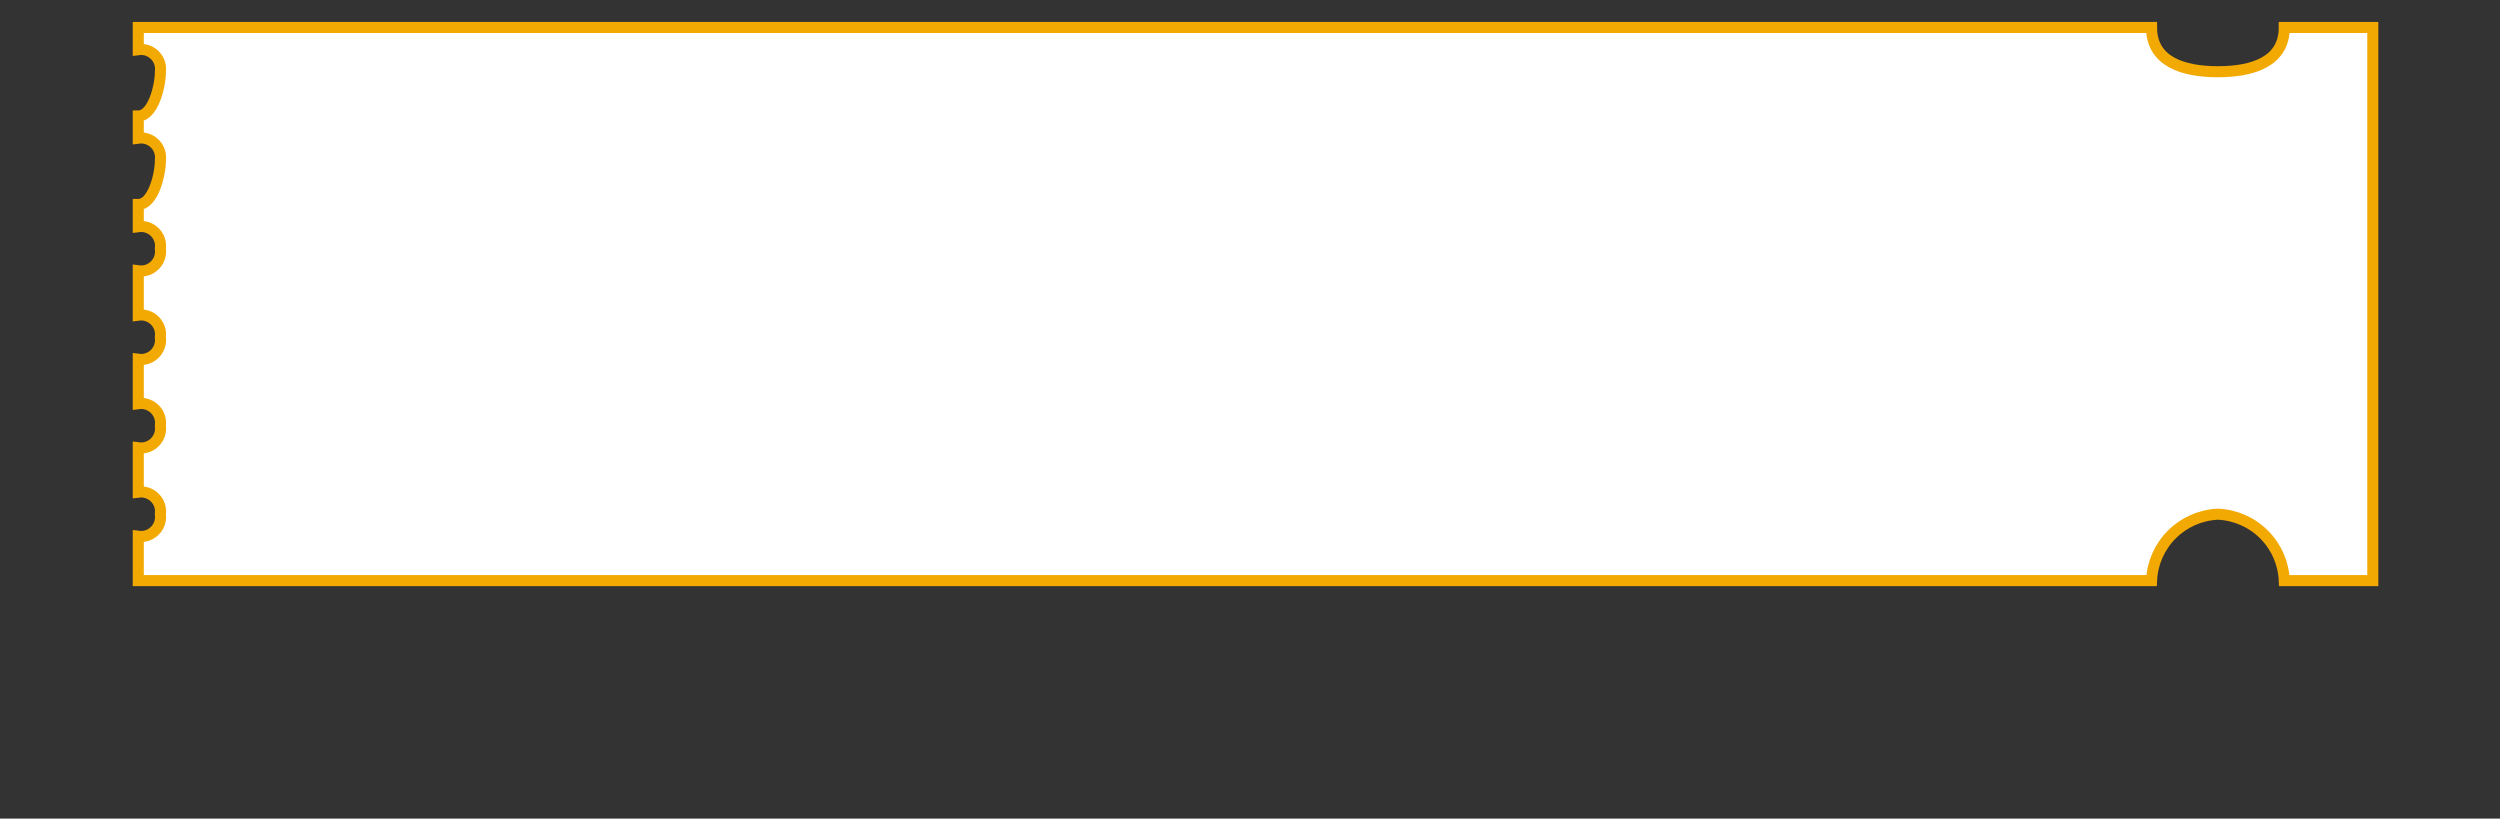 <svg
    xmlns="http://www.w3.org/2000/svg"
    viewBox="0 0 113 37"
    id="vector">
    <rect x="0" y="0" width="113" height="37" fill="#333333" stroke="none"/>
    <g id="group_3">
        <path
            id="path_1"
            d="M 103.25 1.242 C 103.25 2.798 101.806 3.242 100.25 3.242 C 98.694 3.242 97.25 2.798 97.25 1.242 L 6.25 1.242 L 6.25 2.242 C 6.432 2.217 6.617 2.248 6.78 2.333 C 6.942 2.417 7.075 2.55 7.159 2.712 C 7.244 2.875 7.275 3.06 7.25 3.242 C 7.25 3.906 6.914 5.242 6.25 5.242 L 6.25 6.242 C 6.432 6.217 6.617 6.248 6.78 6.333 C 6.942 6.417 7.075 6.55 7.159 6.712 C 7.244 6.875 7.275 7.06 7.25 7.242 C 7.25 7.906 6.914 9.242 6.25 9.242 L 6.25 10.242 C 6.432 10.217 6.617 10.248 6.78 10.333 C 6.942 10.417 7.075 10.55 7.159 10.712 C 7.244 10.875 7.275 11.06 7.25 11.242 C 7.275 11.424 7.244 11.609 7.159 11.772 C 7.075 11.934 6.942 12.067 6.78 12.151 C 6.617 12.236 6.432 12.267 6.25 12.242 L 6.25 14.242 C 6.432 14.217 6.617 14.248 6.78 14.333 C 6.942 14.417 7.075 14.55 7.159 14.712 C 7.244 14.875 7.275 15.06 7.25 15.242 C 7.275 15.424 7.244 15.609 7.159 15.772 C 7.075 15.934 6.942 16.067 6.78 16.151 C 6.617 16.236 6.432 16.267 6.25 16.242 L 6.25 18.242 C 6.432 18.217 6.617 18.248 6.78 18.333 C 6.942 18.417 7.075 18.55 7.159 18.712 C 7.244 18.875 7.275 19.06 7.25 19.242 C 7.275 19.424 7.244 19.609 7.159 19.772 C 7.075 19.934 6.942 20.067 6.78 20.151 C 6.617 20.236 6.432 20.267 6.25 20.242 L 6.25 22.242 C 6.432 22.217 6.617 22.248 6.78 22.333 C 6.942 22.417 7.075 22.55 7.159 22.712 C 7.244 22.875 7.275 23.06 7.25 23.242 C 7.275 23.424 7.244 23.609 7.159 23.772 C 7.075 23.934 6.942 24.067 6.78 24.151 C 6.617 24.236 6.432 24.267 6.25 24.242 L 6.25 26.242 L 97.25 26.242 C 97.284 25.458 97.612 24.714 98.167 24.159 C 98.722 23.604 99.466 23.276 100.25 23.242 C 101.035 23.276 101.778 23.603 102.334 24.158 C 102.889 24.714 103.216 25.458 103.25 26.242 L 107.25 26.242 L 107.25 1.242 Z"
            fill="#ffffff"
            stroke="#f2a902"
            stroke-width="0.5"
            stroke-miterlimit="10"/>
    </g>
</svg>
